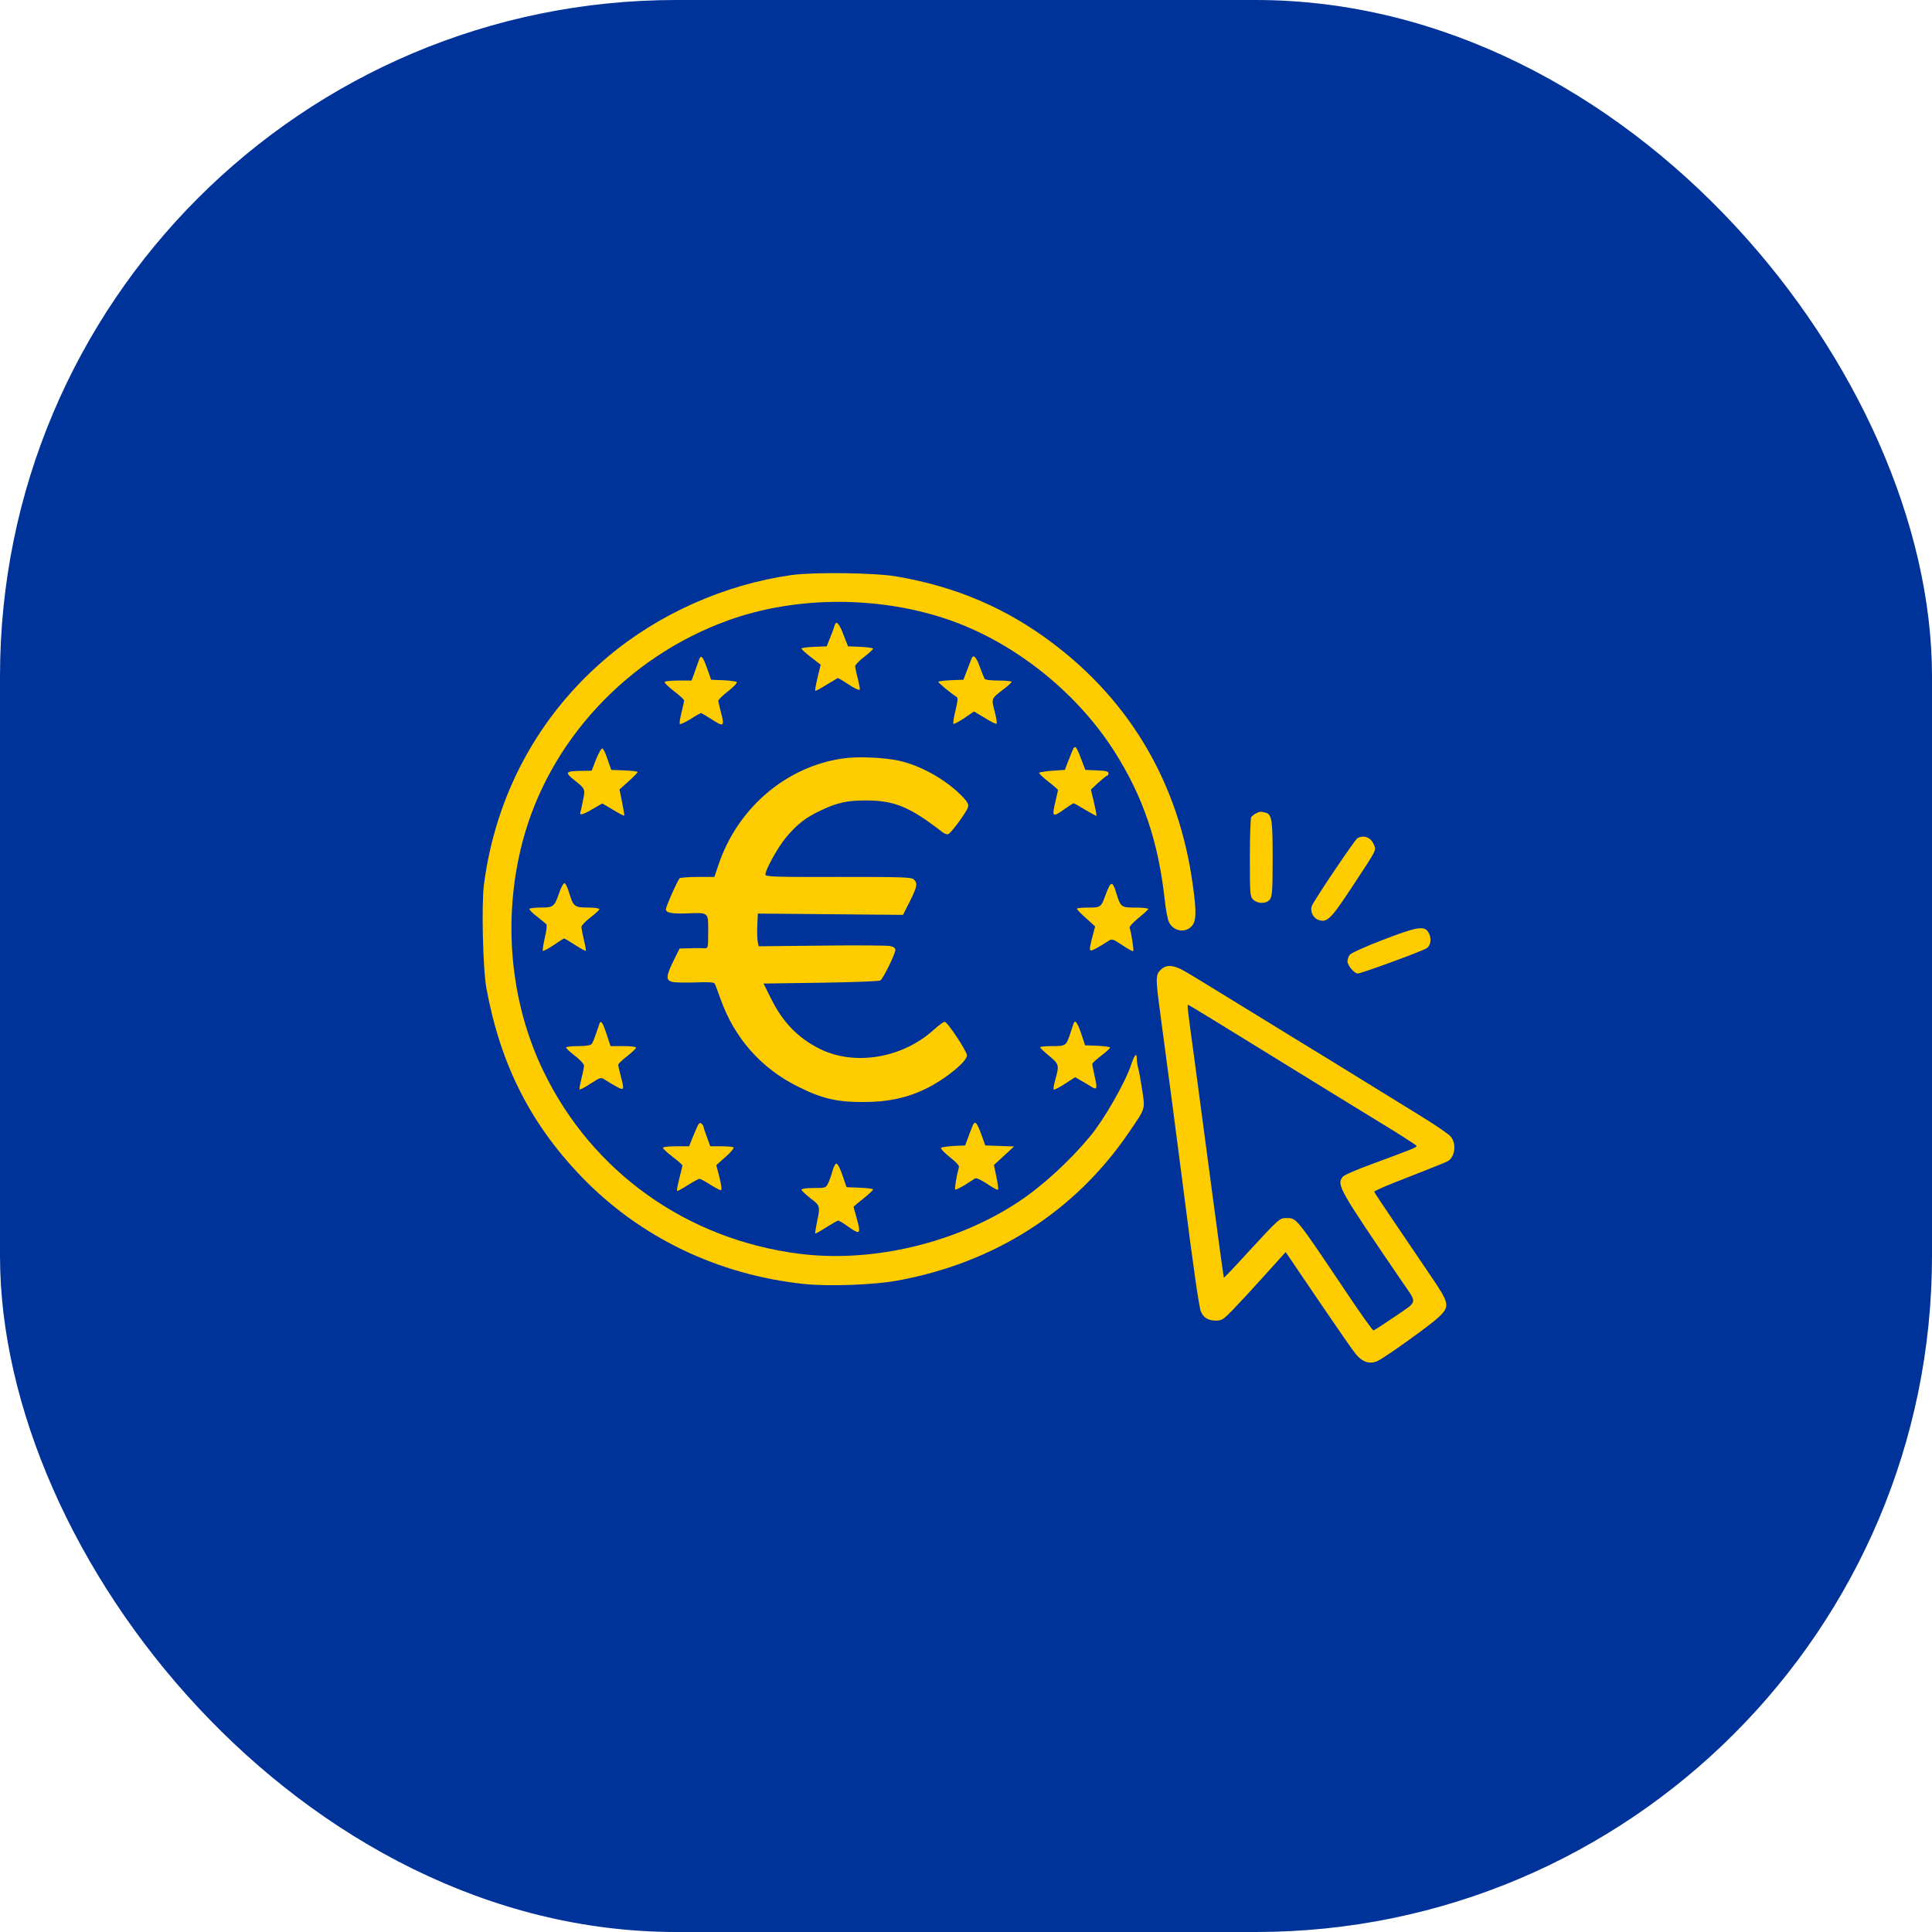 <svg xmlns="http://www.w3.org/2000/svg" version="1.1" xmlns:xlink="http://www.w3.org/1999/xlink" xmlns:svgjs="http://svgjs.dev/svgjs" width="1000" height="1000"><style>
    #light-icon {
      display: inline;
    }
    #dark-icon {
      display: none;
    }

    @media (prefers-color-scheme: dark) {
      #light-icon {
        display: none;
      }
      #dark-icon {
        display: inline;
      }
    }
  </style><g id="light-icon"><svg xmlns="http://www.w3.org/2000/svg" version="1.1" xmlns:xlink="http://www.w3.org/1999/xlink" xmlns:svgjs="http://svgjs.dev/svgjs" width="1000" height="1000"><g clip-path="url(#SvgjsClipPath1062)"><rect width="1000" height="1000" fill="#003399"></rect><g transform="matrix(0.648,0,0,0.648,150,150)"><svg xmlns="http://www.w3.org/2000/svg" version="1.1" xmlns:xlink="http://www.w3.org/1999/xlink" xmlns:svgjs="http://svgjs.dev/svgjs" width="1080" height="1080"><svg xmlns="http://www.w3.org/2000/svg" xmlns:xlink="http://www.w3.org/1999/xlink" version="1.1" width="1080" height="1080" viewBox="0 0 1080 1080" xml:space="preserve">
<desc>Created with Fabric.js 5.2.4</desc>
<defs>
<clipPath id="SvgjsClipPath1062"><rect width="1000" height="1000" x="0" y="0" rx="350" ry="350"></rect></clipPath></defs>
<rect x="0" y="0" width="100%" height="100%" fill="transparent"></rect>
<g transform="matrix(1 0 0 1 540 540)" id="0d9e1015-e84a-4c22-bf44-b4e58adb67a0">
<rect style="stroke: none; stroke-width: 1; stroke-dasharray: none; stroke-linecap: butt; stroke-dashoffset: 0; stroke-linejoin: miter; stroke-miterlimit: 4; fill: rgb(0,51,153); fill-rule: nonzero; opacity: 1; visibility: hidden;" vector-effect="non-scaling-stroke" x="-540" y="-540" rx="0" ry="0" width="1080" height="1080"></rect>
</g>
<g transform="matrix(1 0 0 1 540 540)" id="68e26ec7-20f0-42e8-ae5e-a501e5e39986">
</g>
<g transform="matrix(NaN NaN NaN NaN 0 0)">
<g style="">
</g>
</g>
<g transform="matrix(NaN NaN NaN NaN 0 0)">
<g style="">
</g>
</g>
<g transform="matrix(NaN NaN NaN NaN 0 0)">
<g style="">
</g>
</g>
<g transform="matrix(NaN NaN NaN NaN 0 0)">
<g style="">
</g>
</g>
<g transform="matrix(0.13 0 0 -0.13 438.72 510.71)">
<path style="stroke: none; stroke-width: 1; stroke-dasharray: none; stroke-linecap: butt; stroke-dashoffset: 0; stroke-linejoin: miter; stroke-miterlimit: 4; fill: rgb(255,204,0); fill-rule: nonzero; opacity: 1;" vector-effect="non-scaling-stroke" transform=" translate(-4290.6, -6519.01)" d="M 4000 8695 C 3589 8637 3185 8458 2869 8192 C 2447 7837 2182 7350 2109 6796 C 2093 6672 2102 6273 2124 6155 C 2210 5688 2394 5324 2709 4997 C 3068 4625 3547 4395 4075 4339 C 4226 4323 4503 4333 4650 4360 C 5247 4469 5742 4785 6072 5271 C 6175 5421 6171 5411 6154 5526 C 6146 5580 6135 5641 6130 5660 C 6124 5679 6120 5708 6120 5725 C 6120 5763 6106 5748 6086 5688 C 6049 5576 5919 5349 5832 5245 C 5707 5094 5540 4941 5395 4845 C 5011 4590 4494 4467 4043 4525 C 3354 4614 2774 5027 2475 5645 C 2269 6070 2222 6580 2345 7053 C 2506 7672 2988 8192 3608 8416 C 4030 8569 4550 8568 4982 8414 C 5379 8272 5756 7969 5985 7607 C 6159 7332 6252 7057 6291 6705 C 6297 6645 6309 6581 6317 6564 C 6342 6508 6414 6493 6455 6535 C 6486 6565 6488 6623 6464 6792 C 6380 7407 6085 7914 5601 8278 C 5319 8491 5008 8624 4645 8686 C 4515 8709 4137 8714 4000 8695 z" stroke-linecap="round"></path>
</g>
<g transform="matrix(0.13 0 0 -0.13 437.3 293.19)">
<path style="stroke: none; stroke-width: 1; stroke-dasharray: none; stroke-linecap: butt; stroke-dashoffset: 0; stroke-linejoin: miter; stroke-miterlimit: 4; fill: rgb(255,204,0); fill-rule: nonzero; opacity: 1;" vector-effect="non-scaling-stroke" transform=" translate(-4280, -8150.42)" d="M 4264 8344 C 4261 8333 4249 8300 4237 8270 L 4215 8215 L 4137 8212 C 4095 8210 4060 8206 4060 8201 C 4060 8197 4086 8173 4119 8148 L 4178 8102 L 4159 8024 C 4149 7981 4142 7944 4145 7942 C 4147 7940 4178 7956 4214 7979 C 4250 8001 4282 8020 4284 8020 C 4287 8020 4318 8002 4352 7979 C 4386 7957 4416 7943 4418 7949 C 4420 7954 4414 7985 4406 8018 C 4397 8051 4390 8085 4390 8093 C 4390 8101 4415 8127 4445 8150 C 4475 8173 4500 8196 4500 8201 C 4500 8205 4465 8210 4423 8212 L 4346 8215 L 4319 8284 C 4293 8355 4273 8377 4264 8344 z" stroke-linecap="round"></path>
</g>
<g transform="matrix(0.13 0 0 -0.13 328.21 320.18)">
<path style="stroke: none; stroke-width: 1; stroke-dasharray: none; stroke-linecap: butt; stroke-dashoffset: 0; stroke-linejoin: miter; stroke-miterlimit: 4; fill: rgb(255,204,0); fill-rule: nonzero; opacity: 1;" vector-effect="non-scaling-stroke" transform=" translate(-3461.83, -7948)" d="M 3452 8139 C 3447 8126 3435 8091 3425 8063 L 3406 8010 L 3323 8010 C 3274 8010 3240 8006 3240 8000 C 3240 7994 3267 7969 3300 7943 C 3333 7918 3360 7893 3360 7888 C 3360 7883 3353 7850 3344 7814 C 3335 7778 3330 7747 3334 7743 C 3337 7740 3366 7753 3399 7773 C 3431 7794 3461 7810 3464 7810 C 3467 7810 3494 7794 3524 7775 C 3606 7722 3610 7725 3585 7820 C 3577 7850 3570 7880 3570 7886 C 3570 7892 3597 7919 3631 7945 C 3664 7971 3688 7996 3683 8001 C 3679 8005 3641 8010 3600 8012 L 3526 8015 L 3503 8080 C 3475 8159 3464 8171 3452 8139 z" stroke-linecap="round"></path>
</g>
<g transform="matrix(0.13 0 0 -0.13 547.3 319.8)">
<path style="stroke: none; stroke-width: 1; stroke-dasharray: none; stroke-linecap: butt; stroke-dashoffset: 0; stroke-linejoin: miter; stroke-miterlimit: 4; fill: rgb(255,204,0); fill-rule: nonzero; opacity: 1;" vector-effect="non-scaling-stroke" transform=" translate(-5105, -7950.84)" d="M 5083 8143 C 5079 8133 5067 8100 5055 8070 L 5034 8015 L 4957 8012 C 4915 8010 4880 8006 4880 8002 C 4880 7995 4958 7931 4994 7908 C 5001 7903 4998 7878 4985 7826 C 4975 7784 4969 7747 4973 7744 C 4976 7741 5006 7757 5039 7779 L 5099 7820 L 5166 7780 C 5202 7757 5235 7741 5238 7745 C 5241 7748 5236 7782 5226 7820 C 5205 7900 5204 7898 5281 7957 C 5308 7977 5330 7998 5330 8002 C 5330 8006 5294 8010 5251 8010 C 5202 8010 5168 8014 5164 8021 C 5160 8028 5147 8060 5135 8093 C 5112 8157 5095 8174 5083 8143 z" stroke-linecap="round"></path>
</g>
<g transform="matrix(0.13 0 0 -0.13 626.22 392.71)">
<path style="stroke: none; stroke-width: 1; stroke-dasharray: none; stroke-linecap: butt; stroke-dashoffset: 0; stroke-linejoin: miter; stroke-miterlimit: 4; fill: rgb(255,204,0); fill-rule: nonzero; opacity: 1;" vector-effect="non-scaling-stroke" transform=" translate(-5696.88, -7404.05)" d="M 5691 7599 C 5685 7586 5672 7553 5661 7525 L 5642 7475 L 5567 7470 C 5525 7467 5488 7461 5484 7458 C 5481 7454 5506 7430 5539 7404 C 5573 7378 5600 7354 5600 7351 C 5599 7348 5593 7318 5585 7285 C 5561 7185 5565 7180 5641 7235 C 5668 7254 5693 7270 5696 7270 C 5699 7270 5731 7252 5767 7230 C 5804 7208 5835 7191 5836 7193 C 5838 7195 5831 7232 5821 7275 L 5802 7354 L 5848 7397 C 5874 7420 5898 7440 5903 7440 C 5907 7440 5910 7447 5910 7455 C 5910 7466 5893 7470 5839 7472 L 5768 7475 L 5743 7540 C 5713 7620 5704 7630 5691 7599 z" stroke-linecap="round"></path>
</g>
<g transform="matrix(0.13 0 0 -0.13 250.02 393.18)">
<path style="stroke: none; stroke-width: 1; stroke-dasharray: none; stroke-linecap: butt; stroke-dashoffset: 0; stroke-linejoin: miter; stroke-miterlimit: 4; fill: rgb(255,204,0); fill-rule: nonzero; opacity: 1;" vector-effect="non-scaling-stroke" transform=" translate(-2875.4, -7400.46)" d="M 2834 7540 L 2807 7470 L 2746 7469 C 2646 7468 2640 7461 2697 7415 C 2769 7357 2769 7359 2753 7285 C 2746 7249 2739 7216 2737 7212 C 2731 7194 2757 7201 2812 7234 L 2872 7269 L 2938 7230 C 2974 7208 3005 7192 3007 7194 C 3009 7195 3003 7232 2994 7276 L 2978 7355 L 3034 7405 C 3065 7433 3090 7459 3090 7462 C 3090 7466 3053 7470 3008 7472 L 2927 7475 L 2905 7539 C 2893 7575 2879 7605 2873 7607 C 2867 7609 2850 7579 2834 7540 z" stroke-linecap="round"></path>
</g>
<g transform="matrix(0.13 0 0 -0.13 421.13 511.12)">
<path style="stroke: none; stroke-width: 1; stroke-dasharray: none; stroke-linecap: butt; stroke-dashoffset: 0; stroke-linejoin: miter; stroke-miterlimit: 4; fill: rgb(255,204,0); fill-rule: nonzero; opacity: 1;" vector-effect="non-scaling-stroke" transform=" translate(-4158.72, -6515.93)" d="M 4325 7569 C 3971 7522 3667 7262 3551 6908 L 3528 6840 L 3427 6840 C 3371 6840 3320 6836 3315 6832 C 3304 6824 3230 6658 3230 6641 C 3230 6620 3267 6613 3355 6616 C 3496 6621 3490 6626 3490 6504 C 3490 6404 3489 6401 3468 6402 C 3455 6403 3416 6403 3380 6402 L 3314 6400 L 3277 6325 C 3229 6227 3228 6203 3275 6194 C 3295 6191 3358 6190 3416 6192 C 3484 6195 3523 6193 3529 6186 C 3533 6180 3549 6139 3564 6095 C 3649 5852 3815 5663 4045 5550 C 4189 5478 4284 5456 4445 5457 C 4597 5457 4719 5484 4836 5543 C 4952 5601 5080 5707 5080 5743 C 5080 5769 4960 5950 4943 5950 C 4936 5950 4906 5928 4876 5901 C 4683 5726 4390 5677 4175 5784 C 4041 5851 3947 5948 3875 6095 L 3830 6185 L 4183 6190 C 4376 6193 4541 6199 4548 6204 C 4565 6215 4640 6368 4640 6392 C 4640 6404 4629 6411 4605 6416 C 4585 6419 4396 6421 4185 6418 L 3800 6414 L 3794 6445 C 3791 6461 3790 6507 3792 6545 L 3795 6615 L 4241 6611 L 4687 6607 L 4729 6690 C 4774 6780 4778 6801 4754 6824 C 4740 6839 4687 6840 4292 6840 C 3923 6839 3844 6841 3842 6853 C 3837 6877 3918 7023 3970 7085 C 4039 7166 4090 7206 4185 7250 C 4283 7297 4345 7310 4458 7310 C 4634 7310 4728 7271 4927 7117 C 4940 7106 4957 7100 4965 7103 C 4984 7111 5078 7239 5086 7268 C 5091 7287 5084 7301 5049 7337 C 4950 7438 4799 7523 4664 7554 C 4572 7574 4415 7581 4325 7569 z" stroke-linecap="round"></path>
</g>
<g transform="matrix(0.13 0 0 -0.13 775.97 453.33)">
<path style="stroke: none; stroke-width: 1; stroke-dasharray: none; stroke-linecap: butt; stroke-dashoffset: 0; stroke-linejoin: miter; stroke-miterlimit: 4; fill: rgb(255,204,0); fill-rule: nonzero; opacity: 1;" vector-effect="non-scaling-stroke" transform=" translate(-6820, -6949.35)" d="M 6785 7218 C 6774 7212 6762 7202 6758 7196 C 6754 7190 6750 7078 6750 6948 C 6750 6723 6751 6709 6770 6690 C 6798 6662 6854 6663 6874 6692 C 6887 6711 6890 6752 6890 6942 C 6890 7181 6885 7214 6846 7224 C 6817 7232 6808 7231 6785 7218 z" stroke-linecap="round"></path>
</g>
<g transform="matrix(0.13 0 0 -0.13 841.38 470.4)">
<path style="stroke: none; stroke-width: 1; stroke-dasharray: none; stroke-linecap: butt; stroke-dashoffset: 0; stroke-linejoin: miter; stroke-miterlimit: 4; fill: rgb(255,204,0); fill-rule: nonzero; opacity: 1;" vector-effect="non-scaling-stroke" transform=" translate(-7310.56, -6821.38)" d="M 7398 7070 C 7382 7060 7139 6700 7119 6656 C 7105 6625 7124 6582 7157 6569 C 7211 6549 7233 6570 7364 6769 C 7521 7007 7515 6995 7499 7031 C 7481 7076 7437 7092 7398 7070 z" stroke-linecap="round"></path>
</g>
<g transform="matrix(0.13 0 0 -0.13 219.3 501)">
<path style="stroke: none; stroke-width: 1; stroke-dasharray: none; stroke-linecap: butt; stroke-dashoffset: 0; stroke-linejoin: miter; stroke-miterlimit: 4; fill: rgb(255,204,0); fill-rule: nonzero; opacity: 1;" vector-effect="non-scaling-stroke" transform=" translate(-2645, -6591.82)" d="M 2616 6748 C 2584 6654 2579 6650 2500 6650 C 2461 6650 2430 6646 2430 6641 C 2430 6636 2451 6614 2478 6594 C 2504 6573 2529 6553 2534 6548 C 2539 6544 2536 6510 2525 6465 C 2516 6423 2510 6387 2513 6384 C 2516 6381 2546 6397 2579 6419 C 2612 6442 2641 6460 2644 6460 C 2647 6460 2677 6442 2711 6420 C 2745 6398 2775 6382 2777 6384 C 2779 6385 2774 6416 2765 6451 C 2757 6486 2750 6522 2750 6531 C 2750 6540 2775 6566 2805 6589 C 2835 6612 2860 6635 2860 6640 C 2860 6646 2829 6650 2791 6650 C 2708 6650 2700 6656 2675 6739 C 2665 6772 2652 6800 2646 6800 C 2640 6800 2626 6776 2616 6748 z" stroke-linecap="round"></path>
</g>
<g transform="matrix(0.13 0 0 -0.13 657.18 501.43)">
<path style="stroke: none; stroke-width: 1; stroke-dasharray: none; stroke-linecap: butt; stroke-dashoffset: 0; stroke-linejoin: miter; stroke-miterlimit: 4; fill: rgb(255,204,0); fill-rule: nonzero; opacity: 1;" vector-effect="non-scaling-stroke" transform=" translate(-5929.04, -6588.66)" d="M 5913 6788 C 5908 6781 5895 6753 5885 6725 C 5859 6652 5856 6650 5779 6650 C 5741 6650 5710 6647 5710 6643 C 5710 6638 5735 6612 5766 6585 L 5822 6534 L 5806 6473 C 5781 6377 5782 6374 5833 6402 C 5856 6415 5887 6434 5901 6443 C 5926 6460 5928 6459 5989 6419 C 6023 6396 6053 6380 6056 6382 C 6061 6388 6044 6498 6034 6525 C 6031 6532 6053 6557 6087 6585 C 6119 6611 6147 6636 6148 6641 C 6150 6646 6115 6650 6071 6650 C 5981 6650 5979 6651 5950 6745 C 5935 6794 5926 6805 5913 6788 z" stroke-linecap="round"></path>
</g>
<g transform="matrix(0.13 0 0 -0.13 877.98 528.03)">
<path style="stroke: none; stroke-width: 1; stroke-dasharray: none; stroke-linecap: butt; stroke-dashoffset: 0; stroke-linejoin: miter; stroke-miterlimit: 4; fill: rgb(255,204,0); fill-rule: nonzero; opacity: 1;" vector-effect="non-scaling-stroke" transform=" translate(-7585.04, -6389.11)" d="M 7546 6456 C 7441 6416 7351 6375 7344 6365 C 7336 6355 7330 6336 7330 6325 C 7330 6300 7372 6250 7393 6250 C 7415 6250 7789 6387 7816 6405 C 7845 6423 7848 6474 7824 6508 C 7799 6544 7751 6535 7546 6456 z" stroke-linecap="round"></path>
</g>
<g transform="matrix(0.13 0 0 -0.13 811.34 698.52)">
<path style="stroke: none; stroke-width: 1; stroke-dasharray: none; stroke-linecap: butt; stroke-dashoffset: 0; stroke-linejoin: miter; stroke-miterlimit: 4; fill: rgb(255,204,0); fill-rule: nonzero; opacity: 1;" vector-effect="non-scaling-stroke" transform=" translate(-7085.28, -5110.46)" d="M 6195 6305 C 6163 6274 6163 6255 6195 6020 C 6236 5716 6297 5253 6335 4955 C 6394 4490 6430 4237 6442 4207 C 6457 4169 6487 4150 6534 4150 C 6570 4150 6580 4156 6640 4218 C 6676 4255 6763 4349 6834 4428 L 6963 4571 L 6989 4533 C 7003 4512 7093 4380 7188 4240 C 7283 4100 7376 3966 7395 3943 C 7437 3893 7482 3880 7530 3903 C 7585 3931 7854 4124 7903 4171 C 7974 4239 7971 4254 7851 4430 C 7797 4510 7698 4656 7631 4755 C 7564 4853 7508 4938 7507 4942 C 7506 4947 7602 4988 7720 5033 C 7838 5079 7945 5122 7958 5129 C 8004 5154 8014 5238 7977 5281 C 7965 5296 7883 5352 7795 5406 C 7707 5460 7541 5562 7425 5634 C 7310 5705 7148 5805 7065 5855 C 6983 5906 6796 6020 6650 6110 C 6504 6200 6363 6286 6335 6301 C 6272 6337 6227 6338 6195 6305 z M 6838 5801 C 7095 5642 7408 5450 7534 5373 C 7661 5296 7765 5229 7767 5224 C 7770 5215 7753 5208 7485 5109 C 7397 5077 7319 5043 7313 5033 C 7276 4983 7290 4959 7676 4393 C 7774 4250 7778 4274 7636 4176 C 7567 4129 7507 4090 7502 4090 C 7497 4090 7419 4199 7330 4333 C 7020 4794 7031 4780 6966 4780 C 6926 4780 6925 4780 6725 4563 C 6649 4479 6585 4412 6583 4414 C 6582 4415 6551 4639 6515 4911 C 6479 5183 6429 5554 6405 5737 C 6357 6090 6357 6090 6365 6090 C 6368 6090 6581 5960 6838 5801 z" stroke-linecap="round"></path>
</g>
<g transform="matrix(0.13 0 0 -0.13 248.64 611.8)">
<path style="stroke: none; stroke-width: 1; stroke-dasharray: none; stroke-linecap: butt; stroke-dashoffset: 0; stroke-linejoin: miter; stroke-miterlimit: 4; fill: rgb(255,204,0); fill-rule: nonzero; opacity: 1;" vector-effect="non-scaling-stroke" transform=" translate(-2865, -5760.87)" d="M 2857 5963 C 2855 5958 2845 5930 2835 5900 C 2825 5870 2813 5839 2807 5833 C 2801 5825 2771 5820 2724 5820 C 2683 5820 2650 5816 2650 5811 C 2650 5806 2675 5783 2705 5760 C 2736 5736 2760 5710 2760 5700 C 2760 5690 2753 5654 2744 5620 C 2736 5586 2730 5556 2733 5554 C 2736 5551 2766 5567 2801 5590 C 2862 5629 2864 5630 2889 5613 C 2903 5604 2934 5585 2958 5572 C 3008 5544 3009 5549 2985 5640 C 2977 5670 2970 5700 2970 5705 C 2970 5711 2995 5735 3025 5758 C 3055 5782 3080 5805 3080 5811 C 3080 5816 3045 5820 3001 5820 L 2923 5820 L 2900 5890 C 2878 5958 2866 5979 2857 5963 z" stroke-linecap="round"></path>
</g>
<g transform="matrix(0.13 0 0 -0.13 627.3 611.74)">
<path style="stroke: none; stroke-width: 1; stroke-dasharray: none; stroke-linecap: butt; stroke-dashoffset: 0; stroke-linejoin: miter; stroke-miterlimit: 4; fill: rgb(255,204,0); fill-rule: nonzero; opacity: 1;" vector-effect="non-scaling-stroke" transform=" translate(-5705, -5761.32)" d="M 5695 5958 C 5693 5951 5683 5923 5674 5895 C 5650 5822 5647 5820 5564 5820 C 5523 5820 5490 5817 5490 5813 C 5490 5808 5515 5785 5545 5760 C 5606 5710 5608 5703 5584 5618 C 5575 5586 5570 5557 5573 5553 C 5577 5550 5608 5566 5642 5588 L 5705 5629 L 5750 5603 C 5775 5588 5803 5572 5812 5566 C 5839 5550 5842 5563 5825 5634 C 5817 5671 5810 5705 5810 5710 C 5810 5715 5835 5738 5865 5761 C 5895 5784 5920 5806 5920 5811 C 5920 5815 5885 5820 5843 5822 L 5766 5825 L 5742 5898 C 5718 5967 5704 5985 5695 5958 z" stroke-linecap="round"></path>
</g>
<g transform="matrix(0.13 0 0 -0.13 326.27 692.67)">
<path style="stroke: none; stroke-width: 1; stroke-dasharray: none; stroke-linecap: butt; stroke-dashoffset: 0; stroke-linejoin: miter; stroke-miterlimit: 4; fill: rgb(255,204,0); fill-rule: nonzero; opacity: 1;" vector-effect="non-scaling-stroke" transform=" translate(-3447.23, -5154.33)" d="M 3437 5332 C 3428 5312 3414 5278 3406 5258 L 3391 5220 L 3311 5220 C 3266 5220 3230 5216 3230 5211 C 3230 5205 3257 5180 3290 5155 C 3323 5130 3350 5106 3350 5102 C 3350 5098 3341 5063 3331 5023 C 3321 4983 3314 4949 3317 4946 C 3320 4944 3349 4959 3382 4981 C 3416 5002 3448 5020 3455 5020 C 3461 5020 3490 5004 3520 4985 C 3550 4966 3580 4950 3586 4950 C 3593 4950 3590 4977 3578 5027 L 3558 5104 L 3615 5155 C 3646 5182 3668 5208 3664 5213 C 3660 5217 3626 5220 3589 5220 L 3521 5220 L 3501 5275 C 3489 5306 3480 5335 3480 5339 C 3480 5344 3474 5353 3467 5359 C 3456 5368 3450 5362 3437 5332 z" stroke-linecap="round"></path>
</g>
<g transform="matrix(0.13 0 0 -0.13 549.34 692.12)">
<path style="stroke: none; stroke-width: 1; stroke-dasharray: none; stroke-linecap: butt; stroke-dashoffset: 0; stroke-linejoin: miter; stroke-miterlimit: 4; fill: rgb(255,204,0); fill-rule: nonzero; opacity: 1;" vector-effect="non-scaling-stroke" transform=" translate(-5120.27, -5158.44)" d="M 5087 5339 C 5079 5320 5067 5287 5059 5265 L 5044 5225 L 4975 5222 C 4936 5220 4901 5215 4896 5210 C 4892 5206 4915 5181 4949 5154 C 4989 5123 5009 5101 5006 5091 C 4991 5038 4978 4959 4983 4954 C 4986 4951 5012 4964 5042 4982 C 5071 5001 5100 5019 5106 5023 C 5113 5027 5146 5011 5179 4989 C 5213 4966 5243 4950 5246 4953 C 5249 4956 5245 4991 5236 5032 L 5221 5105 L 5283 5162 L 5345 5219 L 5256 5222 L 5168 5225 L 5145 5289 C 5114 5373 5104 5382 5087 5339 z" stroke-linecap="round"></path>
</g>
<g transform="matrix(0.13 0 0 -0.13 437.3 725.86)">
<path style="stroke: none; stroke-width: 1; stroke-dasharray: none; stroke-linecap: butt; stroke-dashoffset: 0; stroke-linejoin: miter; stroke-miterlimit: 4; fill: rgb(255,204,0); fill-rule: nonzero; opacity: 1;" vector-effect="non-scaling-stroke" transform=" translate(-4280, -4905.42)" d="M 4250 5073 C 4243 5046 4231 5013 4223 4998 C 4210 4971 4206 4970 4135 4970 C 4091 4970 4060 4966 4060 4960 C 4060 4954 4085 4931 4115 4907 C 4176 4861 4176 4858 4155 4760 C 4148 4724 4143 4693 4145 4691 C 4148 4689 4178 4706 4213 4729 C 4248 4751 4281 4770 4286 4770 C 4291 4770 4317 4754 4344 4735 C 4425 4678 4428 4683 4394 4804 C 4386 4831 4380 4854 4380 4855 C 4380 4856 4407 4879 4440 4905 C 4473 4931 4500 4957 4500 4961 C 4500 4966 4463 4970 4418 4972 L 4337 4975 L 4312 5048 C 4299 5087 4283 5120 4275 5120 C 4268 5120 4257 5099 4250 5073 z" stroke-linecap="round"></path>
</g>
</svg></svg></g></g></svg></g><g id="dark-icon"><svg xmlns="http://www.w3.org/2000/svg" version="1.1" xmlns:xlink="http://www.w3.org/1999/xlink" xmlns:svgjs="http://svgjs.dev/svgjs" width="1000" height="1000"><g><g transform="matrix(0.926,0,0,0.926,0,0)" style="filter: invert(100%)"><svg xmlns="http://www.w3.org/2000/svg" version="1.1" xmlns:xlink="http://www.w3.org/1999/xlink" xmlns:svgjs="http://svgjs.dev/svgjs" width="1080" height="1080"><svg xmlns="http://www.w3.org/2000/svg" xmlns:xlink="http://www.w3.org/1999/xlink" version="1.1" width="1080" height="1080" viewBox="0 0 1080 1080" xml:space="preserve">
<desc>Created with Fabric.js 5.2.4</desc>
<defs>
</defs>
<rect x="0" y="0" width="100%" height="100%" fill="transparent"></rect>
<g transform="matrix(1 0 0 1 540 540)" id="0d9e1015-e84a-4c22-bf44-b4e58adb67a0">
<rect style="stroke: none; stroke-width: 1; stroke-dasharray: none; stroke-linecap: butt; stroke-dashoffset: 0; stroke-linejoin: miter; stroke-miterlimit: 4; fill: rgb(0,51,153); fill-rule: nonzero; opacity: 1; visibility: hidden;" vector-effect="non-scaling-stroke" x="-540" y="-540" rx="0" ry="0" width="1080" height="1080"></rect>
</g>
<g transform="matrix(1 0 0 1 540 540)" id="68e26ec7-20f0-42e8-ae5e-a501e5e39986">
</g>
<g transform="matrix(NaN NaN NaN NaN 0 0)">
<g style="">
</g>
</g>
<g transform="matrix(NaN NaN NaN NaN 0 0)">
<g style="">
</g>
</g>
<g transform="matrix(NaN NaN NaN NaN 0 0)">
<g style="">
</g>
</g>
<g transform="matrix(NaN NaN NaN NaN 0 0)">
<g style="">
</g>
</g>
<g transform="matrix(0.13 0 0 -0.13 438.72 510.71)">
<path style="stroke: none; stroke-width: 1; stroke-dasharray: none; stroke-linecap: butt; stroke-dashoffset: 0; stroke-linejoin: miter; stroke-miterlimit: 4; fill: rgb(255,204,0); fill-rule: nonzero; opacity: 1;" vector-effect="non-scaling-stroke" transform=" translate(-4290.6, -6519.01)" d="M 4000 8695 C 3589 8637 3185 8458 2869 8192 C 2447 7837 2182 7350 2109 6796 C 2093 6672 2102 6273 2124 6155 C 2210 5688 2394 5324 2709 4997 C 3068 4625 3547 4395 4075 4339 C 4226 4323 4503 4333 4650 4360 C 5247 4469 5742 4785 6072 5271 C 6175 5421 6171 5411 6154 5526 C 6146 5580 6135 5641 6130 5660 C 6124 5679 6120 5708 6120 5725 C 6120 5763 6106 5748 6086 5688 C 6049 5576 5919 5349 5832 5245 C 5707 5094 5540 4941 5395 4845 C 5011 4590 4494 4467 4043 4525 C 3354 4614 2774 5027 2475 5645 C 2269 6070 2222 6580 2345 7053 C 2506 7672 2988 8192 3608 8416 C 4030 8569 4550 8568 4982 8414 C 5379 8272 5756 7969 5985 7607 C 6159 7332 6252 7057 6291 6705 C 6297 6645 6309 6581 6317 6564 C 6342 6508 6414 6493 6455 6535 C 6486 6565 6488 6623 6464 6792 C 6380 7407 6085 7914 5601 8278 C 5319 8491 5008 8624 4645 8686 C 4515 8709 4137 8714 4000 8695 z" stroke-linecap="round"></path>
</g>
<g transform="matrix(0.13 0 0 -0.13 437.3 293.19)">
<path style="stroke: none; stroke-width: 1; stroke-dasharray: none; stroke-linecap: butt; stroke-dashoffset: 0; stroke-linejoin: miter; stroke-miterlimit: 4; fill: rgb(255,204,0); fill-rule: nonzero; opacity: 1;" vector-effect="non-scaling-stroke" transform=" translate(-4280, -8150.42)" d="M 4264 8344 C 4261 8333 4249 8300 4237 8270 L 4215 8215 L 4137 8212 C 4095 8210 4060 8206 4060 8201 C 4060 8197 4086 8173 4119 8148 L 4178 8102 L 4159 8024 C 4149 7981 4142 7944 4145 7942 C 4147 7940 4178 7956 4214 7979 C 4250 8001 4282 8020 4284 8020 C 4287 8020 4318 8002 4352 7979 C 4386 7957 4416 7943 4418 7949 C 4420 7954 4414 7985 4406 8018 C 4397 8051 4390 8085 4390 8093 C 4390 8101 4415 8127 4445 8150 C 4475 8173 4500 8196 4500 8201 C 4500 8205 4465 8210 4423 8212 L 4346 8215 L 4319 8284 C 4293 8355 4273 8377 4264 8344 z" stroke-linecap="round"></path>
</g>
<g transform="matrix(0.13 0 0 -0.13 328.21 320.18)">
<path style="stroke: none; stroke-width: 1; stroke-dasharray: none; stroke-linecap: butt; stroke-dashoffset: 0; stroke-linejoin: miter; stroke-miterlimit: 4; fill: rgb(255,204,0); fill-rule: nonzero; opacity: 1;" vector-effect="non-scaling-stroke" transform=" translate(-3461.83, -7948)" d="M 3452 8139 C 3447 8126 3435 8091 3425 8063 L 3406 8010 L 3323 8010 C 3274 8010 3240 8006 3240 8000 C 3240 7994 3267 7969 3300 7943 C 3333 7918 3360 7893 3360 7888 C 3360 7883 3353 7850 3344 7814 C 3335 7778 3330 7747 3334 7743 C 3337 7740 3366 7753 3399 7773 C 3431 7794 3461 7810 3464 7810 C 3467 7810 3494 7794 3524 7775 C 3606 7722 3610 7725 3585 7820 C 3577 7850 3570 7880 3570 7886 C 3570 7892 3597 7919 3631 7945 C 3664 7971 3688 7996 3683 8001 C 3679 8005 3641 8010 3600 8012 L 3526 8015 L 3503 8080 C 3475 8159 3464 8171 3452 8139 z" stroke-linecap="round"></path>
</g>
<g transform="matrix(0.13 0 0 -0.13 547.3 319.8)">
<path style="stroke: none; stroke-width: 1; stroke-dasharray: none; stroke-linecap: butt; stroke-dashoffset: 0; stroke-linejoin: miter; stroke-miterlimit: 4; fill: rgb(255,204,0); fill-rule: nonzero; opacity: 1;" vector-effect="non-scaling-stroke" transform=" translate(-5105, -7950.84)" d="M 5083 8143 C 5079 8133 5067 8100 5055 8070 L 5034 8015 L 4957 8012 C 4915 8010 4880 8006 4880 8002 C 4880 7995 4958 7931 4994 7908 C 5001 7903 4998 7878 4985 7826 C 4975 7784 4969 7747 4973 7744 C 4976 7741 5006 7757 5039 7779 L 5099 7820 L 5166 7780 C 5202 7757 5235 7741 5238 7745 C 5241 7748 5236 7782 5226 7820 C 5205 7900 5204 7898 5281 7957 C 5308 7977 5330 7998 5330 8002 C 5330 8006 5294 8010 5251 8010 C 5202 8010 5168 8014 5164 8021 C 5160 8028 5147 8060 5135 8093 C 5112 8157 5095 8174 5083 8143 z" stroke-linecap="round"></path>
</g>
<g transform="matrix(0.13 0 0 -0.13 626.22 392.71)">
<path style="stroke: none; stroke-width: 1; stroke-dasharray: none; stroke-linecap: butt; stroke-dashoffset: 0; stroke-linejoin: miter; stroke-miterlimit: 4; fill: rgb(255,204,0); fill-rule: nonzero; opacity: 1;" vector-effect="non-scaling-stroke" transform=" translate(-5696.88, -7404.05)" d="M 5691 7599 C 5685 7586 5672 7553 5661 7525 L 5642 7475 L 5567 7470 C 5525 7467 5488 7461 5484 7458 C 5481 7454 5506 7430 5539 7404 C 5573 7378 5600 7354 5600 7351 C 5599 7348 5593 7318 5585 7285 C 5561 7185 5565 7180 5641 7235 C 5668 7254 5693 7270 5696 7270 C 5699 7270 5731 7252 5767 7230 C 5804 7208 5835 7191 5836 7193 C 5838 7195 5831 7232 5821 7275 L 5802 7354 L 5848 7397 C 5874 7420 5898 7440 5903 7440 C 5907 7440 5910 7447 5910 7455 C 5910 7466 5893 7470 5839 7472 L 5768 7475 L 5743 7540 C 5713 7620 5704 7630 5691 7599 z" stroke-linecap="round"></path>
</g>
<g transform="matrix(0.13 0 0 -0.13 250.02 393.18)">
<path style="stroke: none; stroke-width: 1; stroke-dasharray: none; stroke-linecap: butt; stroke-dashoffset: 0; stroke-linejoin: miter; stroke-miterlimit: 4; fill: rgb(255,204,0); fill-rule: nonzero; opacity: 1;" vector-effect="non-scaling-stroke" transform=" translate(-2875.4, -7400.46)" d="M 2834 7540 L 2807 7470 L 2746 7469 C 2646 7468 2640 7461 2697 7415 C 2769 7357 2769 7359 2753 7285 C 2746 7249 2739 7216 2737 7212 C 2731 7194 2757 7201 2812 7234 L 2872 7269 L 2938 7230 C 2974 7208 3005 7192 3007 7194 C 3009 7195 3003 7232 2994 7276 L 2978 7355 L 3034 7405 C 3065 7433 3090 7459 3090 7462 C 3090 7466 3053 7470 3008 7472 L 2927 7475 L 2905 7539 C 2893 7575 2879 7605 2873 7607 C 2867 7609 2850 7579 2834 7540 z" stroke-linecap="round"></path>
</g>
<g transform="matrix(0.13 0 0 -0.13 421.13 511.12)">
<path style="stroke: none; stroke-width: 1; stroke-dasharray: none; stroke-linecap: butt; stroke-dashoffset: 0; stroke-linejoin: miter; stroke-miterlimit: 4; fill: rgb(255,204,0); fill-rule: nonzero; opacity: 1;" vector-effect="non-scaling-stroke" transform=" translate(-4158.72, -6515.93)" d="M 4325 7569 C 3971 7522 3667 7262 3551 6908 L 3528 6840 L 3427 6840 C 3371 6840 3320 6836 3315 6832 C 3304 6824 3230 6658 3230 6641 C 3230 6620 3267 6613 3355 6616 C 3496 6621 3490 6626 3490 6504 C 3490 6404 3489 6401 3468 6402 C 3455 6403 3416 6403 3380 6402 L 3314 6400 L 3277 6325 C 3229 6227 3228 6203 3275 6194 C 3295 6191 3358 6190 3416 6192 C 3484 6195 3523 6193 3529 6186 C 3533 6180 3549 6139 3564 6095 C 3649 5852 3815 5663 4045 5550 C 4189 5478 4284 5456 4445 5457 C 4597 5457 4719 5484 4836 5543 C 4952 5601 5080 5707 5080 5743 C 5080 5769 4960 5950 4943 5950 C 4936 5950 4906 5928 4876 5901 C 4683 5726 4390 5677 4175 5784 C 4041 5851 3947 5948 3875 6095 L 3830 6185 L 4183 6190 C 4376 6193 4541 6199 4548 6204 C 4565 6215 4640 6368 4640 6392 C 4640 6404 4629 6411 4605 6416 C 4585 6419 4396 6421 4185 6418 L 3800 6414 L 3794 6445 C 3791 6461 3790 6507 3792 6545 L 3795 6615 L 4241 6611 L 4687 6607 L 4729 6690 C 4774 6780 4778 6801 4754 6824 C 4740 6839 4687 6840 4292 6840 C 3923 6839 3844 6841 3842 6853 C 3837 6877 3918 7023 3970 7085 C 4039 7166 4090 7206 4185 7250 C 4283 7297 4345 7310 4458 7310 C 4634 7310 4728 7271 4927 7117 C 4940 7106 4957 7100 4965 7103 C 4984 7111 5078 7239 5086 7268 C 5091 7287 5084 7301 5049 7337 C 4950 7438 4799 7523 4664 7554 C 4572 7574 4415 7581 4325 7569 z" stroke-linecap="round"></path>
</g>
<g transform="matrix(0.13 0 0 -0.13 775.97 453.33)">
<path style="stroke: none; stroke-width: 1; stroke-dasharray: none; stroke-linecap: butt; stroke-dashoffset: 0; stroke-linejoin: miter; stroke-miterlimit: 4; fill: rgb(255,204,0); fill-rule: nonzero; opacity: 1;" vector-effect="non-scaling-stroke" transform=" translate(-6820, -6949.35)" d="M 6785 7218 C 6774 7212 6762 7202 6758 7196 C 6754 7190 6750 7078 6750 6948 C 6750 6723 6751 6709 6770 6690 C 6798 6662 6854 6663 6874 6692 C 6887 6711 6890 6752 6890 6942 C 6890 7181 6885 7214 6846 7224 C 6817 7232 6808 7231 6785 7218 z" stroke-linecap="round"></path>
</g>
<g transform="matrix(0.13 0 0 -0.13 841.38 470.4)">
<path style="stroke: none; stroke-width: 1; stroke-dasharray: none; stroke-linecap: butt; stroke-dashoffset: 0; stroke-linejoin: miter; stroke-miterlimit: 4; fill: rgb(255,204,0); fill-rule: nonzero; opacity: 1;" vector-effect="non-scaling-stroke" transform=" translate(-7310.56, -6821.38)" d="M 7398 7070 C 7382 7060 7139 6700 7119 6656 C 7105 6625 7124 6582 7157 6569 C 7211 6549 7233 6570 7364 6769 C 7521 7007 7515 6995 7499 7031 C 7481 7076 7437 7092 7398 7070 z" stroke-linecap="round"></path>
</g>
<g transform="matrix(0.13 0 0 -0.13 219.3 501)">
<path style="stroke: none; stroke-width: 1; stroke-dasharray: none; stroke-linecap: butt; stroke-dashoffset: 0; stroke-linejoin: miter; stroke-miterlimit: 4; fill: rgb(255,204,0); fill-rule: nonzero; opacity: 1;" vector-effect="non-scaling-stroke" transform=" translate(-2645, -6591.82)" d="M 2616 6748 C 2584 6654 2579 6650 2500 6650 C 2461 6650 2430 6646 2430 6641 C 2430 6636 2451 6614 2478 6594 C 2504 6573 2529 6553 2534 6548 C 2539 6544 2536 6510 2525 6465 C 2516 6423 2510 6387 2513 6384 C 2516 6381 2546 6397 2579 6419 C 2612 6442 2641 6460 2644 6460 C 2647 6460 2677 6442 2711 6420 C 2745 6398 2775 6382 2777 6384 C 2779 6385 2774 6416 2765 6451 C 2757 6486 2750 6522 2750 6531 C 2750 6540 2775 6566 2805 6589 C 2835 6612 2860 6635 2860 6640 C 2860 6646 2829 6650 2791 6650 C 2708 6650 2700 6656 2675 6739 C 2665 6772 2652 6800 2646 6800 C 2640 6800 2626 6776 2616 6748 z" stroke-linecap="round"></path>
</g>
<g transform="matrix(0.13 0 0 -0.13 657.18 501.43)">
<path style="stroke: none; stroke-width: 1; stroke-dasharray: none; stroke-linecap: butt; stroke-dashoffset: 0; stroke-linejoin: miter; stroke-miterlimit: 4; fill: rgb(255,204,0); fill-rule: nonzero; opacity: 1;" vector-effect="non-scaling-stroke" transform=" translate(-5929.04, -6588.66)" d="M 5913 6788 C 5908 6781 5895 6753 5885 6725 C 5859 6652 5856 6650 5779 6650 C 5741 6650 5710 6647 5710 6643 C 5710 6638 5735 6612 5766 6585 L 5822 6534 L 5806 6473 C 5781 6377 5782 6374 5833 6402 C 5856 6415 5887 6434 5901 6443 C 5926 6460 5928 6459 5989 6419 C 6023 6396 6053 6380 6056 6382 C 6061 6388 6044 6498 6034 6525 C 6031 6532 6053 6557 6087 6585 C 6119 6611 6147 6636 6148 6641 C 6150 6646 6115 6650 6071 6650 C 5981 6650 5979 6651 5950 6745 C 5935 6794 5926 6805 5913 6788 z" stroke-linecap="round"></path>
</g>
<g transform="matrix(0.13 0 0 -0.13 877.98 528.03)">
<path style="stroke: none; stroke-width: 1; stroke-dasharray: none; stroke-linecap: butt; stroke-dashoffset: 0; stroke-linejoin: miter; stroke-miterlimit: 4; fill: rgb(255,204,0); fill-rule: nonzero; opacity: 1;" vector-effect="non-scaling-stroke" transform=" translate(-7585.04, -6389.11)" d="M 7546 6456 C 7441 6416 7351 6375 7344 6365 C 7336 6355 7330 6336 7330 6325 C 7330 6300 7372 6250 7393 6250 C 7415 6250 7789 6387 7816 6405 C 7845 6423 7848 6474 7824 6508 C 7799 6544 7751 6535 7546 6456 z" stroke-linecap="round"></path>
</g>
<g transform="matrix(0.13 0 0 -0.13 811.34 698.52)">
<path style="stroke: none; stroke-width: 1; stroke-dasharray: none; stroke-linecap: butt; stroke-dashoffset: 0; stroke-linejoin: miter; stroke-miterlimit: 4; fill: rgb(255,204,0); fill-rule: nonzero; opacity: 1;" vector-effect="non-scaling-stroke" transform=" translate(-7085.28, -5110.46)" d="M 6195 6305 C 6163 6274 6163 6255 6195 6020 C 6236 5716 6297 5253 6335 4955 C 6394 4490 6430 4237 6442 4207 C 6457 4169 6487 4150 6534 4150 C 6570 4150 6580 4156 6640 4218 C 6676 4255 6763 4349 6834 4428 L 6963 4571 L 6989 4533 C 7003 4512 7093 4380 7188 4240 C 7283 4100 7376 3966 7395 3943 C 7437 3893 7482 3880 7530 3903 C 7585 3931 7854 4124 7903 4171 C 7974 4239 7971 4254 7851 4430 C 7797 4510 7698 4656 7631 4755 C 7564 4853 7508 4938 7507 4942 C 7506 4947 7602 4988 7720 5033 C 7838 5079 7945 5122 7958 5129 C 8004 5154 8014 5238 7977 5281 C 7965 5296 7883 5352 7795 5406 C 7707 5460 7541 5562 7425 5634 C 7310 5705 7148 5805 7065 5855 C 6983 5906 6796 6020 6650 6110 C 6504 6200 6363 6286 6335 6301 C 6272 6337 6227 6338 6195 6305 z M 6838 5801 C 7095 5642 7408 5450 7534 5373 C 7661 5296 7765 5229 7767 5224 C 7770 5215 7753 5208 7485 5109 C 7397 5077 7319 5043 7313 5033 C 7276 4983 7290 4959 7676 4393 C 7774 4250 7778 4274 7636 4176 C 7567 4129 7507 4090 7502 4090 C 7497 4090 7419 4199 7330 4333 C 7020 4794 7031 4780 6966 4780 C 6926 4780 6925 4780 6725 4563 C 6649 4479 6585 4412 6583 4414 C 6582 4415 6551 4639 6515 4911 C 6479 5183 6429 5554 6405 5737 C 6357 6090 6357 6090 6365 6090 C 6368 6090 6581 5960 6838 5801 z" stroke-linecap="round"></path>
</g>
<g transform="matrix(0.13 0 0 -0.13 248.64 611.8)">
<path style="stroke: none; stroke-width: 1; stroke-dasharray: none; stroke-linecap: butt; stroke-dashoffset: 0; stroke-linejoin: miter; stroke-miterlimit: 4; fill: rgb(255,204,0); fill-rule: nonzero; opacity: 1;" vector-effect="non-scaling-stroke" transform=" translate(-2865, -5760.87)" d="M 2857 5963 C 2855 5958 2845 5930 2835 5900 C 2825 5870 2813 5839 2807 5833 C 2801 5825 2771 5820 2724 5820 C 2683 5820 2650 5816 2650 5811 C 2650 5806 2675 5783 2705 5760 C 2736 5736 2760 5710 2760 5700 C 2760 5690 2753 5654 2744 5620 C 2736 5586 2730 5556 2733 5554 C 2736 5551 2766 5567 2801 5590 C 2862 5629 2864 5630 2889 5613 C 2903 5604 2934 5585 2958 5572 C 3008 5544 3009 5549 2985 5640 C 2977 5670 2970 5700 2970 5705 C 2970 5711 2995 5735 3025 5758 C 3055 5782 3080 5805 3080 5811 C 3080 5816 3045 5820 3001 5820 L 2923 5820 L 2900 5890 C 2878 5958 2866 5979 2857 5963 z" stroke-linecap="round"></path>
</g>
<g transform="matrix(0.13 0 0 -0.13 627.3 611.74)">
<path style="stroke: none; stroke-width: 1; stroke-dasharray: none; stroke-linecap: butt; stroke-dashoffset: 0; stroke-linejoin: miter; stroke-miterlimit: 4; fill: rgb(255,204,0); fill-rule: nonzero; opacity: 1;" vector-effect="non-scaling-stroke" transform=" translate(-5705, -5761.32)" d="M 5695 5958 C 5693 5951 5683 5923 5674 5895 C 5650 5822 5647 5820 5564 5820 C 5523 5820 5490 5817 5490 5813 C 5490 5808 5515 5785 5545 5760 C 5606 5710 5608 5703 5584 5618 C 5575 5586 5570 5557 5573 5553 C 5577 5550 5608 5566 5642 5588 L 5705 5629 L 5750 5603 C 5775 5588 5803 5572 5812 5566 C 5839 5550 5842 5563 5825 5634 C 5817 5671 5810 5705 5810 5710 C 5810 5715 5835 5738 5865 5761 C 5895 5784 5920 5806 5920 5811 C 5920 5815 5885 5820 5843 5822 L 5766 5825 L 5742 5898 C 5718 5967 5704 5985 5695 5958 z" stroke-linecap="round"></path>
</g>
<g transform="matrix(0.13 0 0 -0.13 326.27 692.67)">
<path style="stroke: none; stroke-width: 1; stroke-dasharray: none; stroke-linecap: butt; stroke-dashoffset: 0; stroke-linejoin: miter; stroke-miterlimit: 4; fill: rgb(255,204,0); fill-rule: nonzero; opacity: 1;" vector-effect="non-scaling-stroke" transform=" translate(-3447.23, -5154.33)" d="M 3437 5332 C 3428 5312 3414 5278 3406 5258 L 3391 5220 L 3311 5220 C 3266 5220 3230 5216 3230 5211 C 3230 5205 3257 5180 3290 5155 C 3323 5130 3350 5106 3350 5102 C 3350 5098 3341 5063 3331 5023 C 3321 4983 3314 4949 3317 4946 C 3320 4944 3349 4959 3382 4981 C 3416 5002 3448 5020 3455 5020 C 3461 5020 3490 5004 3520 4985 C 3550 4966 3580 4950 3586 4950 C 3593 4950 3590 4977 3578 5027 L 3558 5104 L 3615 5155 C 3646 5182 3668 5208 3664 5213 C 3660 5217 3626 5220 3589 5220 L 3521 5220 L 3501 5275 C 3489 5306 3480 5335 3480 5339 C 3480 5344 3474 5353 3467 5359 C 3456 5368 3450 5362 3437 5332 z" stroke-linecap="round"></path>
</g>
<g transform="matrix(0.13 0 0 -0.13 549.34 692.12)">
<path style="stroke: none; stroke-width: 1; stroke-dasharray: none; stroke-linecap: butt; stroke-dashoffset: 0; stroke-linejoin: miter; stroke-miterlimit: 4; fill: rgb(255,204,0); fill-rule: nonzero; opacity: 1;" vector-effect="non-scaling-stroke" transform=" translate(-5120.27, -5158.44)" d="M 5087 5339 C 5079 5320 5067 5287 5059 5265 L 5044 5225 L 4975 5222 C 4936 5220 4901 5215 4896 5210 C 4892 5206 4915 5181 4949 5154 C 4989 5123 5009 5101 5006 5091 C 4991 5038 4978 4959 4983 4954 C 4986 4951 5012 4964 5042 4982 C 5071 5001 5100 5019 5106 5023 C 5113 5027 5146 5011 5179 4989 C 5213 4966 5243 4950 5246 4953 C 5249 4956 5245 4991 5236 5032 L 5221 5105 L 5283 5162 L 5345 5219 L 5256 5222 L 5168 5225 L 5145 5289 C 5114 5373 5104 5382 5087 5339 z" stroke-linecap="round"></path>
</g>
<g transform="matrix(0.13 0 0 -0.13 437.3 725.86)">
<path style="stroke: none; stroke-width: 1; stroke-dasharray: none; stroke-linecap: butt; stroke-dashoffset: 0; stroke-linejoin: miter; stroke-miterlimit: 4; fill: rgb(255,204,0); fill-rule: nonzero; opacity: 1;" vector-effect="non-scaling-stroke" transform=" translate(-4280, -4905.42)" d="M 4250 5073 C 4243 5046 4231 5013 4223 4998 C 4210 4971 4206 4970 4135 4970 C 4091 4970 4060 4966 4060 4960 C 4060 4954 4085 4931 4115 4907 C 4176 4861 4176 4858 4155 4760 C 4148 4724 4143 4693 4145 4691 C 4148 4689 4178 4706 4213 4729 C 4248 4751 4281 4770 4286 4770 C 4291 4770 4317 4754 4344 4735 C 4425 4678 4428 4683 4394 4804 C 4386 4831 4380 4854 4380 4855 C 4380 4856 4407 4879 4440 4905 C 4473 4931 4500 4957 4500 4961 C 4500 4966 4463 4970 4418 4972 L 4337 4975 L 4312 5048 C 4299 5087 4283 5120 4275 5120 C 4268 5120 4257 5099 4250 5073 z" stroke-linecap="round"></path>
</g>
</svg></svg></g></g></svg></g></svg>